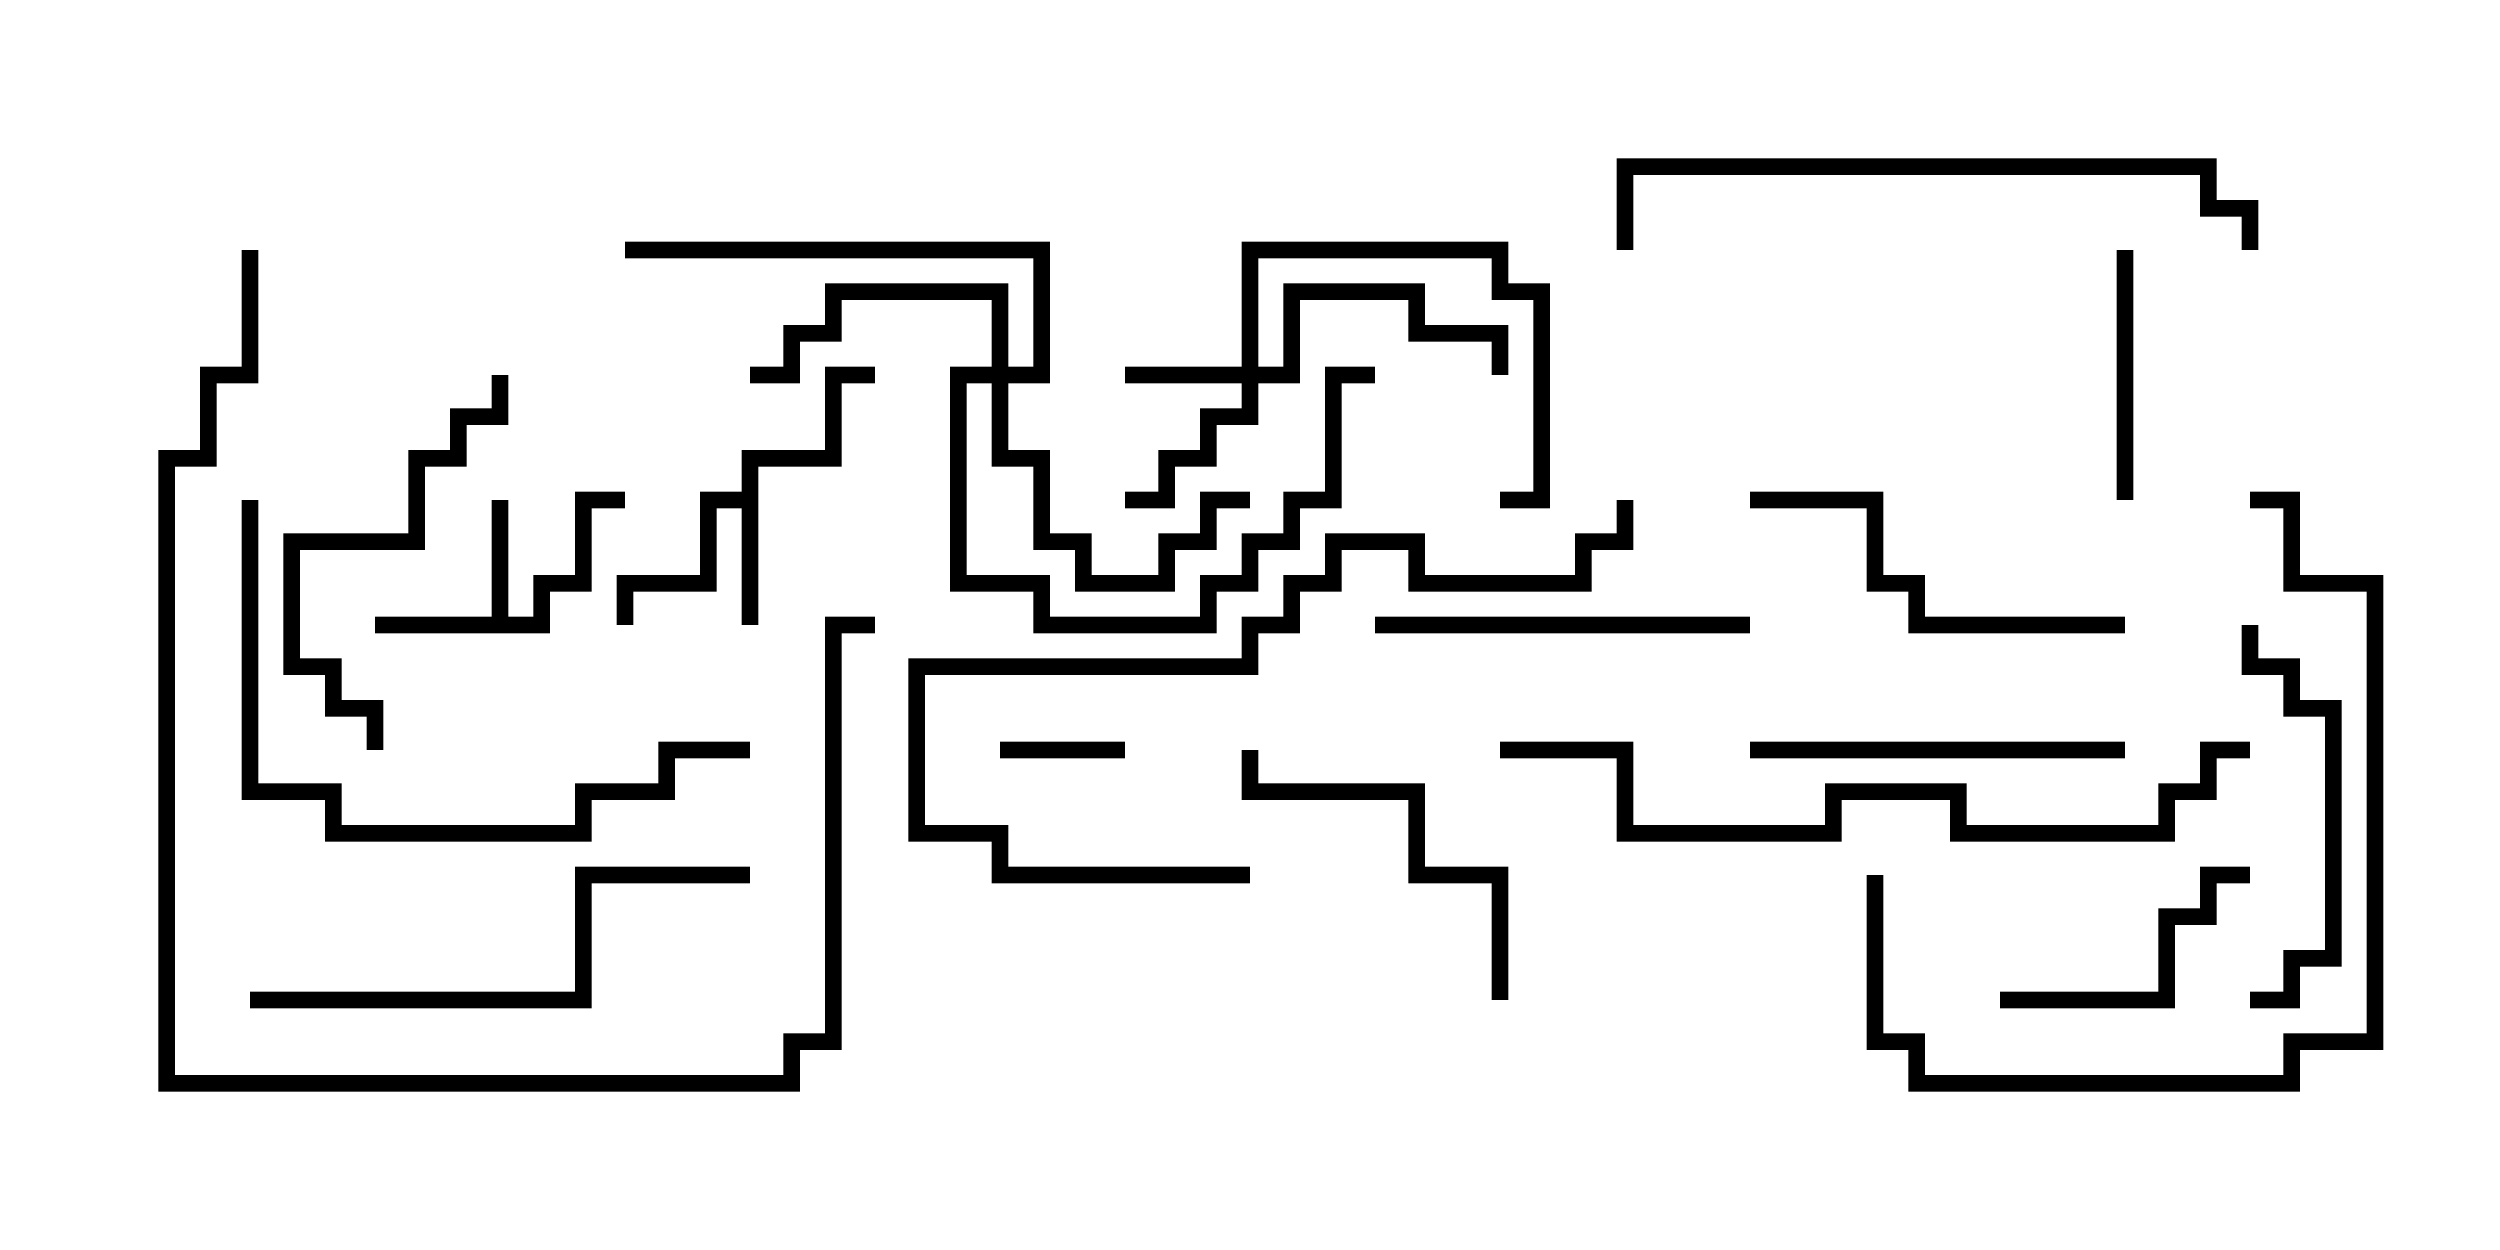 <svg version="1.1" width="30" height="15" xmlns="http://www.w3.org/2000/svg"><path d="M8.9,5.9L8.9,5.4L9.9,5.4L9.9,4.4L10.5,4.4L10.5,4.6L10.1,4.6L10.1,5.6L9.1,5.6L9.1,7.5L8.9,7.5L8.9,6.1L8.6,6.1L8.6,7.1L7.6,7.1L7.6,7.5L7.4,7.5L7.4,6.9L8.4,6.9L8.4,5.9z" stroke="none"/><path d="M5.9,7.4L5.9,6L6.1,6L6.1,7.4L6.4,7.4L6.4,6.9L6.9,6.9L6.9,5.9L7.5,5.9L7.5,6.1L7.1,6.1L7.1,7.1L6.6,7.1L6.6,7.6L4.5,7.6L4.5,7.4z" stroke="none"/><path d="M14.9,4.4L14.9,2.9L18.1,2.9L18.1,3.4L18.6,3.4L18.6,6.1L18,6.1L18,5.9L18.4,5.9L18.4,3.6L17.9,3.6L17.9,3.1L15.1,3.1L15.1,4.4L15.4,4.4L15.4,3.4L17.1,3.4L17.1,3.9L18.1,3.9L18.1,4.5L17.9,4.5L17.9,4.1L16.9,4.1L16.9,3.6L15.6,3.6L15.6,4.6L15.1,4.6L15.1,5.1L14.6,5.1L14.6,5.6L14.1,5.6L14.1,6.1L13.5,6.1L13.5,5.9L13.9,5.9L13.9,5.4L14.4,5.4L14.4,4.9L14.9,4.9L14.9,4.6L13.5,4.6L13.5,4.4z" stroke="none"/><path d="M11.9,4.4L11.9,3.6L10.1,3.6L10.1,4.1L9.6,4.1L9.6,4.6L9,4.6L9,4.4L9.4,4.4L9.4,3.9L9.9,3.9L9.9,3.4L12.1,3.4L12.1,4.4L12.4,4.4L12.4,3.1L7.5,3.1L7.5,2.9L12.6,2.9L12.6,4.6L12.1,4.6L12.1,5.4L12.6,5.4L12.6,6.4L13.1,6.4L13.1,6.9L13.9,6.9L13.9,6.4L14.4,6.4L14.4,5.9L15,5.9L15,6.1L14.6,6.1L14.6,6.6L14.1,6.6L14.1,7.1L12.9,7.1L12.9,6.6L12.4,6.6L12.4,5.6L11.9,5.6L11.9,4.6L11.6,4.6L11.6,6.9L12.6,6.9L12.6,7.4L14.4,7.4L14.4,6.9L14.9,6.9L14.9,6.4L15.4,6.4L15.4,5.9L15.9,5.9L15.9,4.4L16.5,4.4L16.5,4.6L16.1,4.6L16.1,6.1L15.6,6.1L15.6,6.6L15.1,6.6L15.1,7.1L14.6,7.1L14.6,7.6L12.4,7.6L12.4,7.1L11.4,7.1L11.4,4.4z" stroke="none"/><path d="M12,9.1L12,8.9L13.5,8.9L13.5,9.1z" stroke="none"/><path d="M25.6,6L25.4,6L25.4,3L25.6,3z" stroke="none"/><path d="M24,12.1L24,11.9L25.9,11.9L25.9,10.9L26.4,10.9L26.4,10.4L27,10.4L27,10.6L26.6,10.6L26.6,11.1L26.1,11.1L26.1,12.1z" stroke="none"/><path d="M18.1,12L17.9,12L17.9,10.6L16.9,10.6L16.9,9.6L14.9,9.6L14.9,9L15.1,9L15.1,9.4L17.1,9.4L17.1,10.4L18.1,10.4z" stroke="none"/><path d="M21,9.1L21,8.9L25.5,8.9L25.5,9.1z" stroke="none"/><path d="M21,7.4L21,7.6L16.5,7.6L16.5,7.4z" stroke="none"/><path d="M26.9,7.5L27.1,7.5L27.1,7.9L27.6,7.9L27.6,8.4L28.1,8.4L28.1,11.6L27.6,11.6L27.6,12.1L27,12.1L27,11.9L27.4,11.9L27.4,11.4L27.9,11.4L27.9,8.6L27.4,8.6L27.4,8.1L26.9,8.1z" stroke="none"/><path d="M25.5,7.4L25.5,7.6L22.9,7.6L22.9,7.1L22.4,7.1L22.4,6.1L21,6.1L21,5.9L22.6,5.9L22.6,6.9L23.1,6.9L23.1,7.4z" stroke="none"/><path d="M5.9,4.5L6.1,4.5L6.1,5.1L5.6,5.1L5.6,5.6L5.1,5.6L5.1,6.6L3.6,6.6L3.6,7.9L4.1,7.9L4.1,8.4L4.6,8.4L4.6,9L4.4,9L4.4,8.6L3.9,8.6L3.9,8.1L3.4,8.1L3.4,6.4L4.9,6.4L4.9,5.4L5.4,5.4L5.4,4.9L5.9,4.9z" stroke="none"/><path d="M3,12.1L3,11.9L6.9,11.9L6.9,10.4L9,10.4L9,10.6L7.1,10.6L7.1,12.1z" stroke="none"/><path d="M22.4,10.5L22.6,10.5L22.6,12.4L23.1,12.4L23.1,12.9L27.4,12.9L27.4,12.4L28.4,12.4L28.4,7.1L27.4,7.1L27.4,6.1L27,6.1L27,5.9L27.6,5.9L27.6,6.9L28.6,6.9L28.6,12.6L27.6,12.6L27.6,13.1L22.9,13.1L22.9,12.6L22.4,12.6z" stroke="none"/><path d="M15,10.4L15,10.6L11.9,10.6L11.9,10.1L10.9,10.1L10.9,7.9L14.9,7.9L14.9,7.4L15.4,7.4L15.4,6.9L15.9,6.9L15.9,6.4L17.1,6.4L17.1,6.9L18.9,6.9L18.9,6.4L19.4,6.4L19.4,6L19.6,6L19.6,6.6L19.1,6.6L19.1,7.1L16.9,7.1L16.9,6.6L16.1,6.6L16.1,7.1L15.6,7.1L15.6,7.6L15.1,7.6L15.1,8.1L11.1,8.1L11.1,9.9L12.1,9.9L12.1,10.4z" stroke="none"/><path d="M9,8.9L9,9.1L8.1,9.1L8.1,9.6L7.1,9.6L7.1,10.1L3.9,10.1L3.9,9.6L2.9,9.6L2.9,6L3.1,6L3.1,9.4L4.1,9.4L4.1,9.9L6.9,9.9L6.9,9.4L7.9,9.4L7.9,8.9z" stroke="none"/><path d="M27.1,3L26.9,3L26.9,2.6L26.4,2.6L26.4,2.1L19.6,2.1L19.6,3L19.4,3L19.4,1.9L26.6,1.9L26.6,2.4L27.1,2.4z" stroke="none"/><path d="M2.9,3L3.1,3L3.1,4.6L2.6,4.6L2.6,5.6L2.1,5.6L2.1,12.9L9.4,12.9L9.4,12.4L9.9,12.4L9.9,7.4L10.5,7.4L10.5,7.6L10.1,7.6L10.1,12.6L9.6,12.6L9.6,13.1L1.9,13.1L1.9,5.4L2.4,5.4L2.4,4.4L2.9,4.4z" stroke="none"/><path d="M18,9.1L18,8.9L19.6,8.9L19.6,9.9L21.9,9.9L21.9,9.4L23.6,9.4L23.6,9.9L25.9,9.9L25.9,9.4L26.4,9.4L26.4,8.9L27,8.9L27,9.1L26.6,9.1L26.6,9.6L26.1,9.6L26.1,10.1L23.4,10.1L23.4,9.6L22.1,9.6L22.1,10.1L19.4,10.1L19.4,9.1z" stroke="none"/></svg>